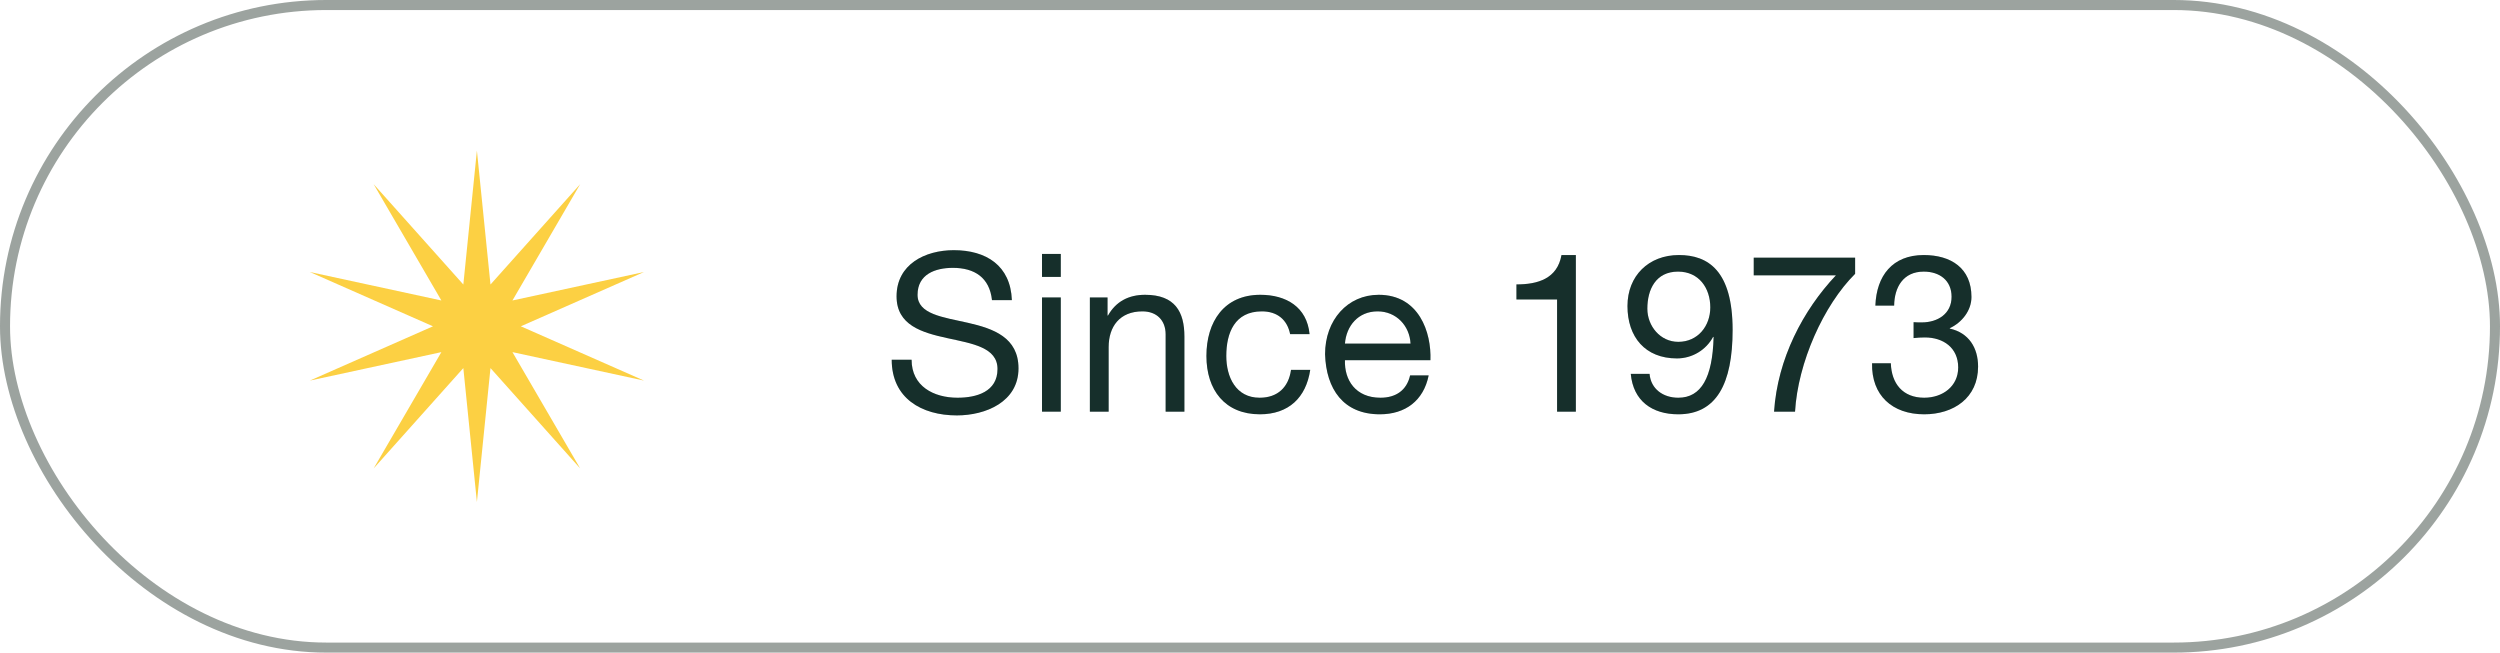 <svg width="249" height="65" viewBox="0 0 249 65" fill="none" xmlns="http://www.w3.org/2000/svg">
<path d="M190.593 33.674C190.945 33.63 191.341 33.608 191.715 33.608C193.563 33.608 195.037 34.642 195.037 36.6C195.037 38.492 193.475 39.614 191.649 39.614C189.515 39.614 188.393 38.206 188.327 36.182H186.457C186.391 39.394 188.481 41.264 191.649 41.264C194.575 41.264 197.017 39.636 197.017 36.512C197.017 34.642 196.093 33.146 194.201 32.728V32.684C195.389 32.134 196.357 30.946 196.357 29.582C196.357 26.7 194.311 25.402 191.605 25.402C188.481 25.402 186.897 27.47 186.787 30.44H188.657C188.679 28.614 189.559 27.052 191.605 27.052C193.189 27.052 194.377 27.932 194.377 29.56C194.377 31.254 192.991 32.112 191.407 32.112C191.143 32.112 190.879 32.112 190.593 32.09V33.674Z" fill="#1B3B36"/>
<path d="M190.593 33.674C190.945 33.63 191.341 33.608 191.715 33.608C193.563 33.608 195.037 34.642 195.037 36.6C195.037 38.492 193.475 39.614 191.649 39.614C189.515 39.614 188.393 38.206 188.327 36.182H186.457C186.391 39.394 188.481 41.264 191.649 41.264C194.575 41.264 197.017 39.636 197.017 36.512C197.017 34.642 196.093 33.146 194.201 32.728V32.684C195.389 32.134 196.357 30.946 196.357 29.582C196.357 26.7 194.311 25.402 191.605 25.402C188.481 25.402 186.897 27.47 186.787 30.44H188.657C188.679 28.614 189.559 27.052 191.605 27.052C193.189 27.052 194.377 27.932 194.377 29.56C194.377 31.254 192.991 32.112 191.407 32.112C191.143 32.112 190.879 32.112 190.593 32.09V33.674Z" fill="black" fill-opacity="0.2"/>
<path d="M184.77 25.666H174.672V27.426H182.856C179.578 30.902 177.048 35.72 176.696 41H178.786C179.072 36.116 181.624 30.396 184.77 27.272V25.666Z" fill="#1B3B36"/>
<path d="M184.77 25.666H174.672V27.426H182.856C179.578 30.902 177.048 35.72 176.696 41H178.786C179.072 36.116 181.624 30.396 184.77 27.272V25.666Z" fill="black" fill-opacity="0.2"/>
<path d="M170.346 30.616C170.346 32.464 169.114 34.048 167.156 34.048C165.352 34.048 164.076 32.464 164.076 30.748C164.076 28.834 164.912 27.052 167.134 27.052C169.224 27.052 170.346 28.702 170.346 30.616ZM162.426 37.238C162.668 39.922 164.538 41.264 167.156 41.264C170.94 41.264 172.568 38.25 172.568 32.86C172.568 26.964 170.126 25.402 167.222 25.402C164.208 25.402 162.096 27.47 162.096 30.484C162.096 33.564 163.856 35.698 167.024 35.698C168.542 35.698 169.928 34.862 170.632 33.542L170.676 33.586C170.566 37.612 169.444 39.614 167.156 39.614C165.66 39.614 164.428 38.756 164.296 37.238H162.426Z" fill="#1B3B36"/>
<path d="M170.346 30.616C170.346 32.464 169.114 34.048 167.156 34.048C165.352 34.048 164.076 32.464 164.076 30.748C164.076 28.834 164.912 27.052 167.134 27.052C169.224 27.052 170.346 28.702 170.346 30.616ZM162.426 37.238C162.668 39.922 164.538 41.264 167.156 41.264C170.94 41.264 172.568 38.25 172.568 32.86C172.568 26.964 170.126 25.402 167.222 25.402C164.208 25.402 162.096 27.47 162.096 30.484C162.096 33.564 163.856 35.698 167.024 35.698C168.542 35.698 169.928 34.862 170.632 33.542L170.676 33.586C170.566 37.612 169.444 39.614 167.156 39.614C165.66 39.614 164.428 38.756 164.296 37.238H162.426Z" fill="black" fill-opacity="0.2"/>
<path d="M156.955 25.402H155.525C155.107 27.756 153.171 28.328 151.037 28.328V29.824H155.085V41H156.955V25.402Z" fill="#1B3B36"/>
<path d="M156.955 25.402H155.525C155.107 27.756 153.171 28.328 151.037 28.328V29.824H155.085V41H156.955V25.402Z" fill="black" fill-opacity="0.2"/>
<path d="M140.446 37.392C140.116 38.866 139.038 39.614 137.498 39.614C135.012 39.614 133.89 37.854 133.956 35.874H142.47C142.58 33.124 141.348 29.362 137.322 29.362C134.22 29.362 131.976 31.87 131.976 35.28C132.086 38.756 133.802 41.264 137.432 41.264C139.984 41.264 141.788 39.9 142.294 37.392H140.446ZM133.956 34.224C134.088 32.486 135.254 31.012 137.212 31.012C139.06 31.012 140.402 32.442 140.49 34.224H133.956Z" fill="#1B3B36"/>
<path d="M140.446 37.392C140.116 38.866 139.038 39.614 137.498 39.614C135.012 39.614 133.89 37.854 133.956 35.874H142.47C142.58 33.124 141.348 29.362 137.322 29.362C134.22 29.362 131.976 31.87 131.976 35.28C132.086 38.756 133.802 41.264 137.432 41.264C139.984 41.264 141.788 39.9 142.294 37.392H140.446ZM133.956 34.224C134.088 32.486 135.254 31.012 137.212 31.012C139.06 31.012 140.402 32.442 140.49 34.224H133.956Z" fill="black" fill-opacity="0.2"/>
<path d="M130.433 33.278C130.169 30.572 128.101 29.362 125.527 29.362C121.919 29.362 120.159 32.046 120.159 35.456C120.159 38.844 122.007 41.264 125.483 41.264C128.343 41.264 130.081 39.614 130.499 36.842H128.585C128.343 38.558 127.265 39.614 125.461 39.614C123.085 39.614 122.139 37.546 122.139 35.456C122.139 33.146 122.975 31.012 125.681 31.012C127.221 31.012 128.211 31.848 128.497 33.278H130.433Z" fill="#1B3B36"/>
<path d="M130.433 33.278C130.169 30.572 128.101 29.362 125.527 29.362C121.919 29.362 120.159 32.046 120.159 35.456C120.159 38.844 122.007 41.264 125.483 41.264C128.343 41.264 130.081 39.614 130.499 36.842H128.585C128.343 38.558 127.265 39.614 125.461 39.614C123.085 39.614 122.139 37.546 122.139 35.456C122.139 33.146 122.975 31.012 125.681 31.012C127.221 31.012 128.211 31.848 128.497 33.278H130.433Z" fill="black" fill-opacity="0.2"/>
<path d="M108.551 41H110.421V34.576C110.421 32.53 111.521 31.012 113.787 31.012C115.217 31.012 116.097 31.914 116.097 33.3V41H117.967V33.52C117.967 31.078 117.043 29.362 114.051 29.362C112.423 29.362 111.147 30.022 110.355 31.43H110.311V29.626H108.551V41Z" fill="#1B3B36"/>
<path d="M108.551 41H110.421V34.576C110.421 32.53 111.521 31.012 113.787 31.012C115.217 31.012 116.097 31.914 116.097 33.3V41H117.967V33.52C117.967 31.078 117.043 29.362 114.051 29.362C112.423 29.362 111.147 30.022 110.355 31.43H110.311V29.626H108.551V41Z" fill="black" fill-opacity="0.2"/>
<path d="M103.784 41H105.654V29.626H103.784V41ZM105.654 25.292H103.784V27.58H105.654V25.292Z" fill="#1B3B36"/>
<path d="M103.784 41H105.654V29.626H103.784V41ZM105.654 25.292H103.784V27.58H105.654V25.292Z" fill="black" fill-opacity="0.2"/>
<path d="M100.782 29.89C100.65 26.436 98.208 24.918 94.996 24.918C92.136 24.918 89.298 26.326 89.298 29.516C89.298 32.398 91.828 33.124 94.336 33.674C96.844 34.224 99.352 34.598 99.352 36.754C99.352 39.02 97.262 39.614 95.37 39.614C92.994 39.614 90.794 38.47 90.794 35.83H88.814C88.814 39.658 91.784 41.374 95.304 41.374C98.164 41.374 101.442 40.032 101.442 36.688C101.442 33.608 98.934 32.728 96.426 32.156C93.896 31.584 91.388 31.298 91.388 29.362C91.388 27.316 93.148 26.678 94.908 26.678C97.064 26.678 98.56 27.646 98.802 29.89H100.782Z" fill="#1B3B36"/>
<path d="M100.782 29.89C100.65 26.436 98.208 24.918 94.996 24.918C92.136 24.918 89.298 26.326 89.298 29.516C89.298 32.398 91.828 33.124 94.336 33.674C96.844 34.224 99.352 34.598 99.352 36.754C99.352 39.02 97.262 39.614 95.37 39.614C92.994 39.614 90.794 38.47 90.794 35.83H88.814C88.814 39.658 91.784 41.374 95.304 41.374C98.164 41.374 101.442 40.032 101.442 36.688C101.442 33.608 98.934 32.728 96.426 32.156C93.896 31.584 91.388 31.298 91.388 29.362C91.388 27.316 93.148 26.678 94.908 26.678C97.064 26.678 98.56 27.646 98.802 29.89H100.782Z" fill="black" fill-opacity="0.2"/>
<path d="M47.5 15L48.852 28.339L57.786 18.342L51.039 29.928L64.144 27.092L51.875 32.5L64.144 37.908L51.039 35.072L57.786 46.658L48.852 36.661L47.5 50L46.148 36.661L37.214 46.658L43.961 35.072L30.857 37.908L43.125 32.5L30.857 27.092L43.961 29.928L37.214 18.342L46.148 28.339L47.5 15Z" fill="#FCD043"/>
<rect opacity="0.48" x="0.5" y="0.5" width="248" height="64" rx="32" stroke="#313F38"/>
</svg>

